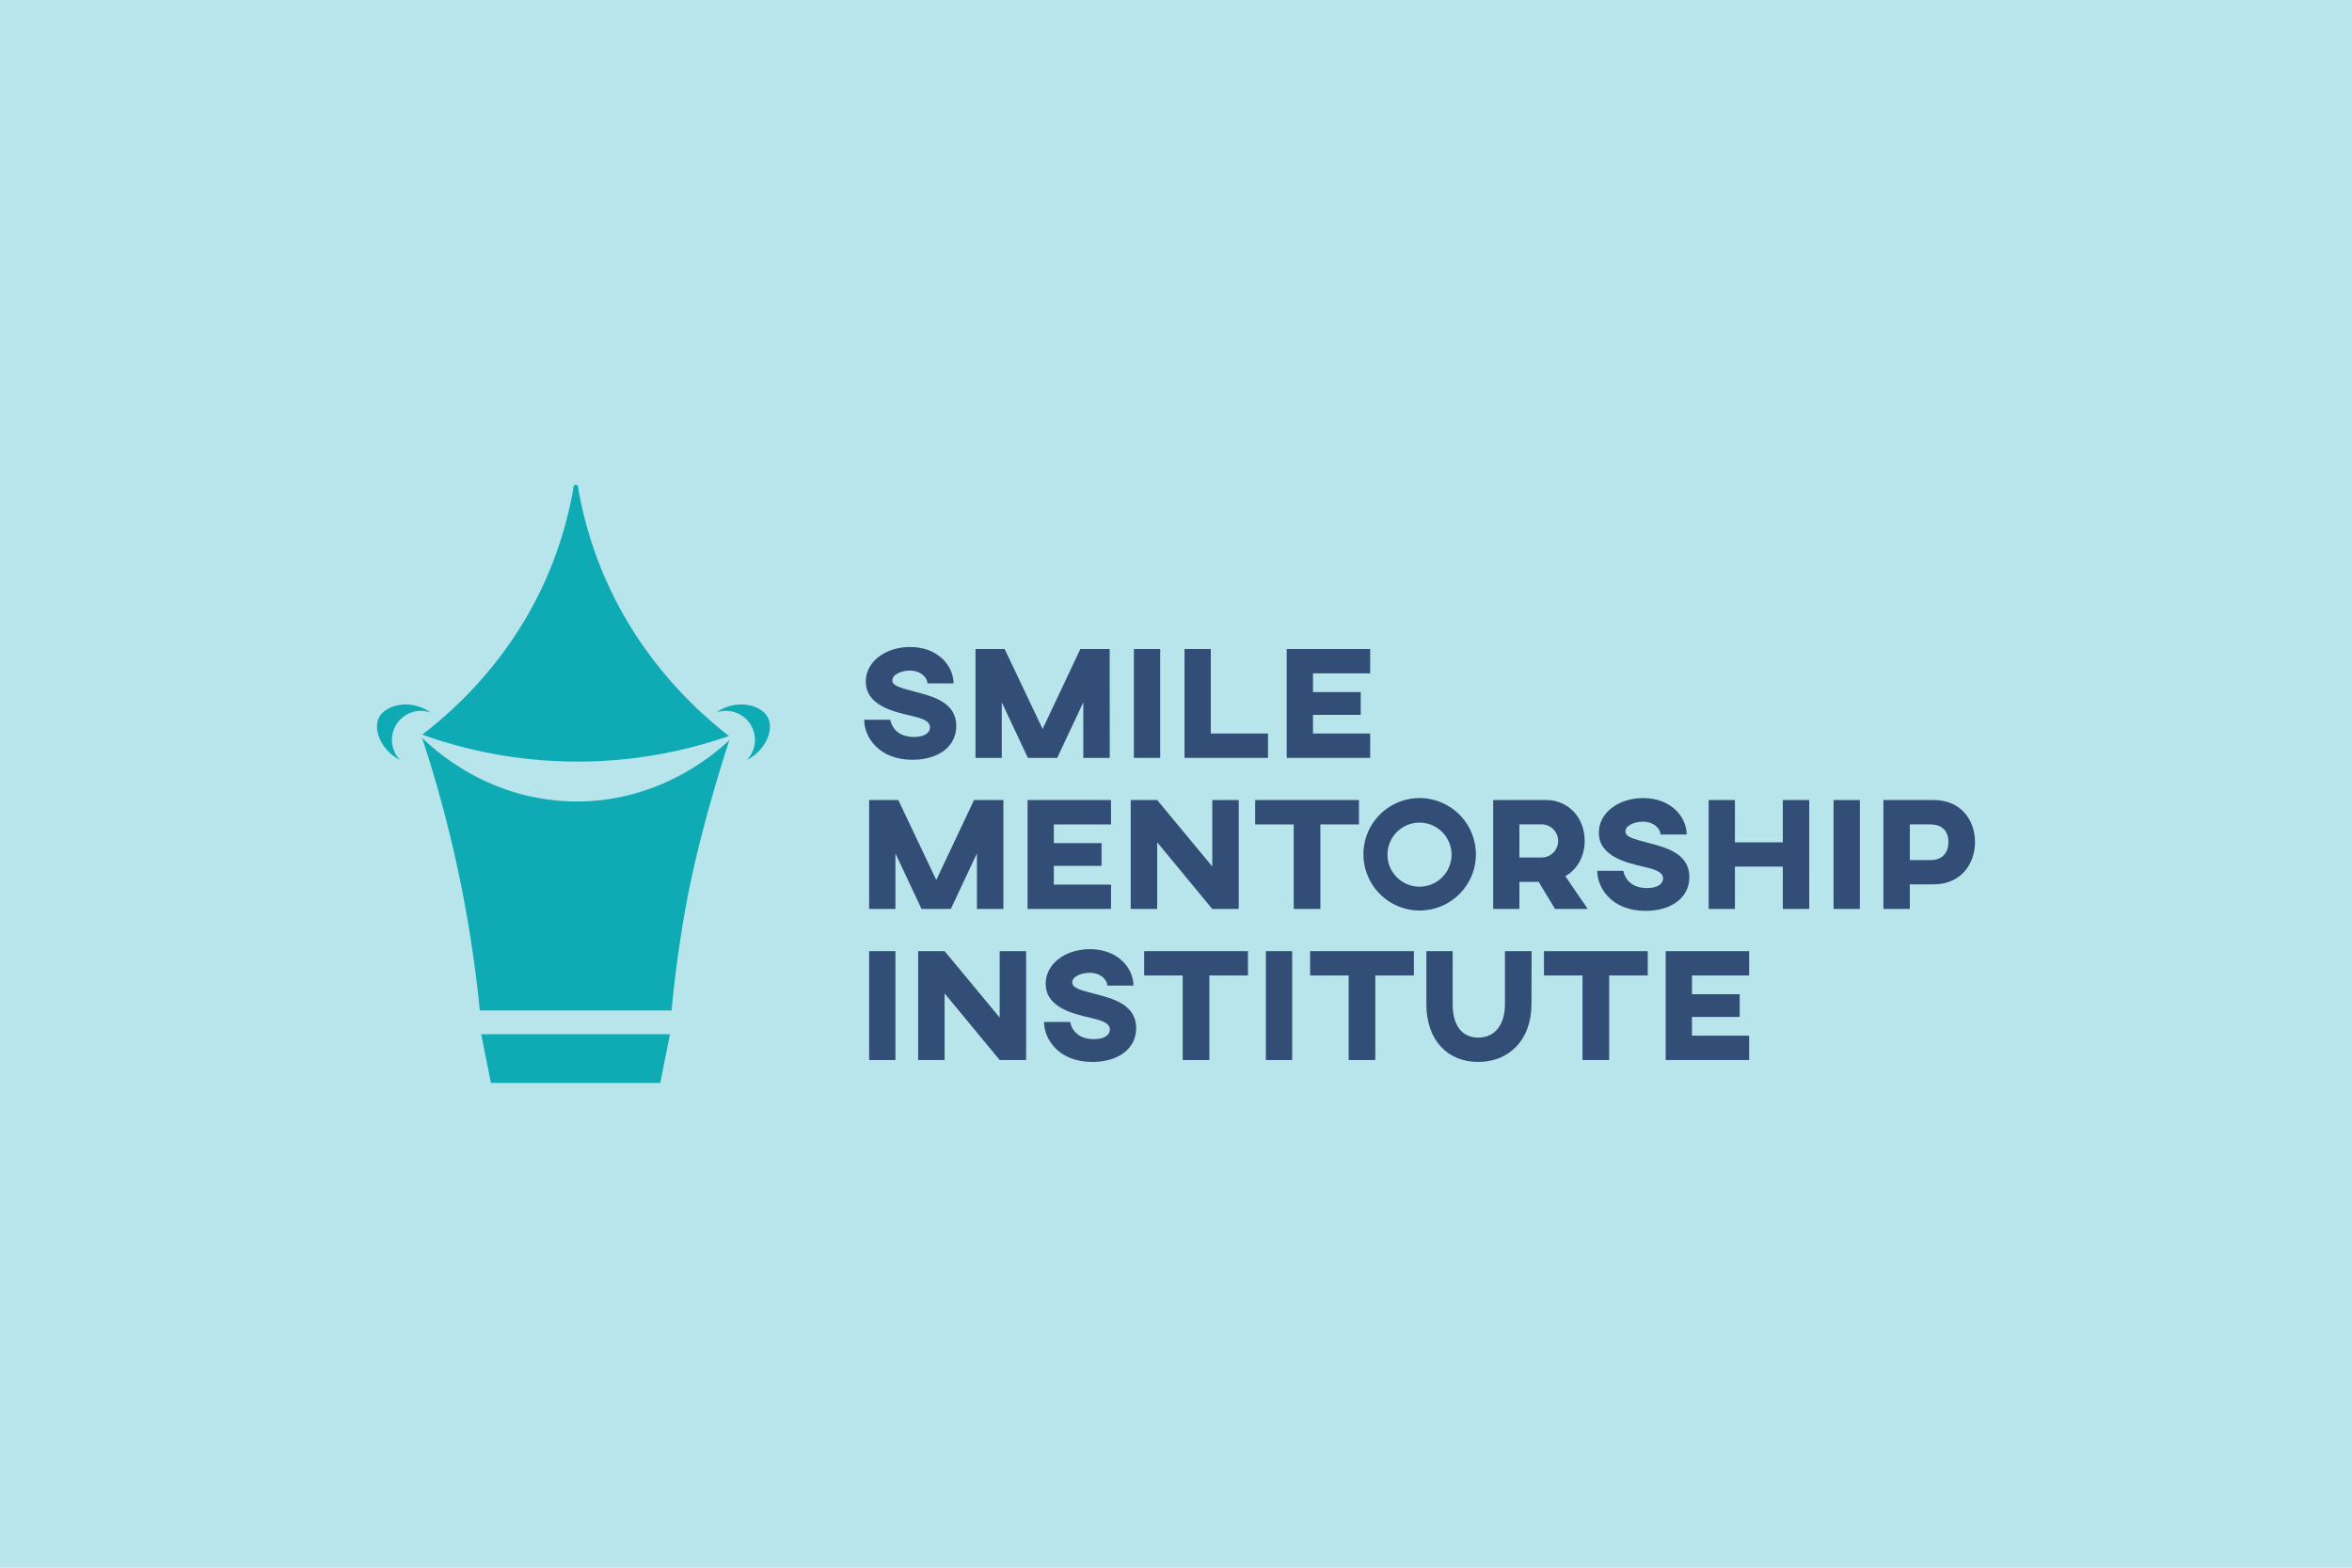<svg id="Layer_1" data-name="Layer 1" xmlns="http://www.w3.org/2000/svg" viewBox="0 0 1500 1000"><defs><style>.cls-1{fill:#b8e5eb;}.cls-2{fill:#324d76;}.cls-3{fill:#0eabb4;}</style></defs><rect class="cls-1" width="1500" height="1000"/><path class="cls-2" d="M608.14,435.93H591.49c0-3.48-4.09-8.18-11.24-8.18-5,0-11.13,2.25-11.13,6.24,0,3.37,4.59,4.69,14.4,7.25,10.93,2.86,26.35,6.54,26.35,21.86,0,13.28-11.64,21.55-27.88,21.55-21.76,0-30.85-14.71-30.85-25.54h16.65s1.33,11,15.12,11c7.45,0,10.21-3.17,10.21-6.13,0-4.4-5.82-5.93-12.26-7.46-10.42-2.45-28.7-6.33-28.7-21.76,0-12.66,12.46-22.06,28.29-22.06C598.53,412.74,608.14,425.1,608.14,435.93Z"/><path class="cls-2" d="M707.74,483.43H690.88V448l-16.65,35.45H655.54L638.89,448v35.45H622.13V414h18.59l24.21,51L689,414h18.7Z"/><path class="cls-2" d="M739.92,483.43H723.16V414h16.76Z"/><path class="cls-2" d="M772.19,467.9h36.47v15.53H755.44V414h16.75Z"/><path class="cls-2" d="M873.84,414v15.53H837.37v11.95h30.44V456H837.37V467.9h36.47v15.53H820.61V414Z"/><path class="cls-2" d="M639.91,579.8H623.05V544.35L606.4,579.8H587.71l-16.65-35.45V579.8H554.3V510.33h18.6l24.21,51,24.1-51h18.7Z"/><path class="cls-2" d="M708.55,510.33v15.53H672.09v11.95h30.44v14.51H672.09v11.95h36.46V579.8H655.33V510.33Z"/><path class="cls-2" d="M790,579.8H773.12L738,537.3v42.5H721.12V510.33H738l35.14,42.4v-42.4H790Z"/><path class="cls-2" d="M866.69,525.86H842.07V579.8h-17V525.86H800.49V510.33h66.2Z"/><path class="cls-2" d="M941.26,545.07a35.86,35.86,0,1,1-35.86-36A36,36,0,0,1,941.26,545.07Zm-56.39,0a20.43,20.43,0,1,0,20.53-20.33A20.44,20.44,0,0,0,884.87,545.07Z"/><path class="cls-2" d="M1010.62,536.38c0,10-4.9,18.49-12.36,22.48l14.3,20.94H991.72L981.3,562.53H969V579.8H952.29V510.33H985.9C1000,510.33,1010.62,521.27,1010.62,536.38ZM969,525.86V547h14.41a10.58,10.58,0,0,0,.1-21.15Z"/><path class="cls-2" d="M1075.69,532.3H1059c0-3.48-4.08-8.17-11.23-8.17-5,0-11.14,2.24-11.14,6.23,0,3.37,4.6,4.69,14.41,7.25,10.93,2.86,26.35,6.54,26.35,21.86,0,13.28-11.65,21.55-27.89,21.55-21.75,0-30.85-14.71-30.85-25.53h16.65s1.33,11,15.12,11c7.46,0,10.22-3.17,10.22-6.13,0-4.39-5.83-5.93-12.26-7.46-10.42-2.45-28.71-6.33-28.71-21.76,0-12.66,12.47-22.06,28.3-22.06C1066.09,509.11,1075.69,521.47,1075.69,532.3Z"/><path class="cls-2" d="M1153.84,579.8H1137v-27h-30.54v27h-16.75V510.33h16.75v27H1137v-27h16.86Z"/><path class="cls-2" d="M1186.12,579.8h-16.75V510.33h16.75Z"/><path class="cls-2" d="M1259.57,537.1c0,13.69-8.69,27-26.46,27H1218V579.8h-16.85V510.33h32.07C1251,510.33,1259.57,523.61,1259.57,537.1ZM1218,525.86v22.78h13.28c6.74,0,11.34-4,11.34-11.54s-4.6-11.14-11.34-11.24Z"/><path class="cls-2" d="M571.06,676.17H554.3V606.71h16.76Z"/><path class="cls-2" d="M654.41,676.17H637.56l-35.14-42.5v42.5H585.56V606.71h16.86l35.14,42.39V606.71h16.85Z"/><path class="cls-2" d="M722.86,628.67H706.2c0-3.47-4.08-8.17-11.23-8.17-5,0-11.14,2.24-11.14,6.23,0,3.37,4.6,4.7,14.41,7.25,10.93,2.86,26.35,6.54,26.35,21.86,0,13.28-11.64,21.55-27.89,21.55-21.75,0-30.85-14.7-30.85-25.53h16.66s1.32,11,15.11,11c7.46,0,10.22-3.17,10.22-6.13,0-4.39-5.82-5.92-12.26-7.46-10.42-2.45-28.7-6.33-28.7-21.76,0-12.66,12.46-22.06,28.29-22.06C713.25,605.48,722.86,617.84,722.86,628.67Z"/><path class="cls-2" d="M795.89,622.23H771.28v53.94h-17V622.23H729.7V606.71h66.19Z"/><path class="cls-2" d="M824.09,676.17H807.33V606.71h16.76Z"/><path class="cls-2" d="M901.72,622.23H877.1v53.94h-17V622.23H835.53V606.71h66.19Z"/><path class="cls-2" d="M976.7,640.52c0,23-14.5,36.87-33.91,36.87-19.72,0-33.1-13.89-33.1-36.87V606.71h16.75v33.81c0,13.38,5.72,21.35,16.35,21.35,10.41,0,17-8,17-21.35V606.71h17Z"/><path class="cls-2" d="M1050.86,622.23h-24.61v53.94h-17V622.23H984.67V606.71h66.19Z"/><path class="cls-2" d="M1115.53,606.71v15.52h-36.47v11.95h30.44v14.51h-30.44v11.95h36.47v15.53H1062.3V606.71Z"/><path class="cls-3" d="M421.09,690.79h-108l-6.21-31.07H427.3Z"/><path class="cls-3" d="M366.1,485.8a294.06,294.06,0,0,0,98.77-16.32C443,452.4,406.42,418.63,384,364.22a250.56,250.56,0,0,1-15.42-53.84,1.39,1.39,0,0,0-2.74,0,247.14,247.14,0,0,1-15.54,54c-22.57,54.23-59.34,87.6-81,104.23A293.83,293.83,0,0,0,366.1,485.8Z"/><path class="cls-3" d="M366.1,511.23c-51.56-.67-85.61-29.57-96.93-40.6,4.6,13.92,9,28.45,13.06,43.63A807.08,807.08,0,0,1,306,644.57H428.32c.58-6.32,1.4-14.41,2.56-23.8,0,0,2.89-23.41,7.27-46.58,8.16-43.26,23-89.87,27-102.05C452.5,484,417.59,511.9,366.1,511.23Z"/><path class="cls-3" d="M456.75,454.51a18.53,18.53,0,0,1,19.58,30.28c12.54-6.51,17.07-19.61,13.51-26.89C485.91,449.84,470.26,445.21,456.75,454.51Z"/><path class="cls-3" d="M274.7,454.51a18.53,18.53,0,0,0-19.58,30.28c-12.53-6.51-17.07-19.61-13.51-26.89C245.55,449.84,261.2,445.21,274.7,454.51Z"/></svg>
